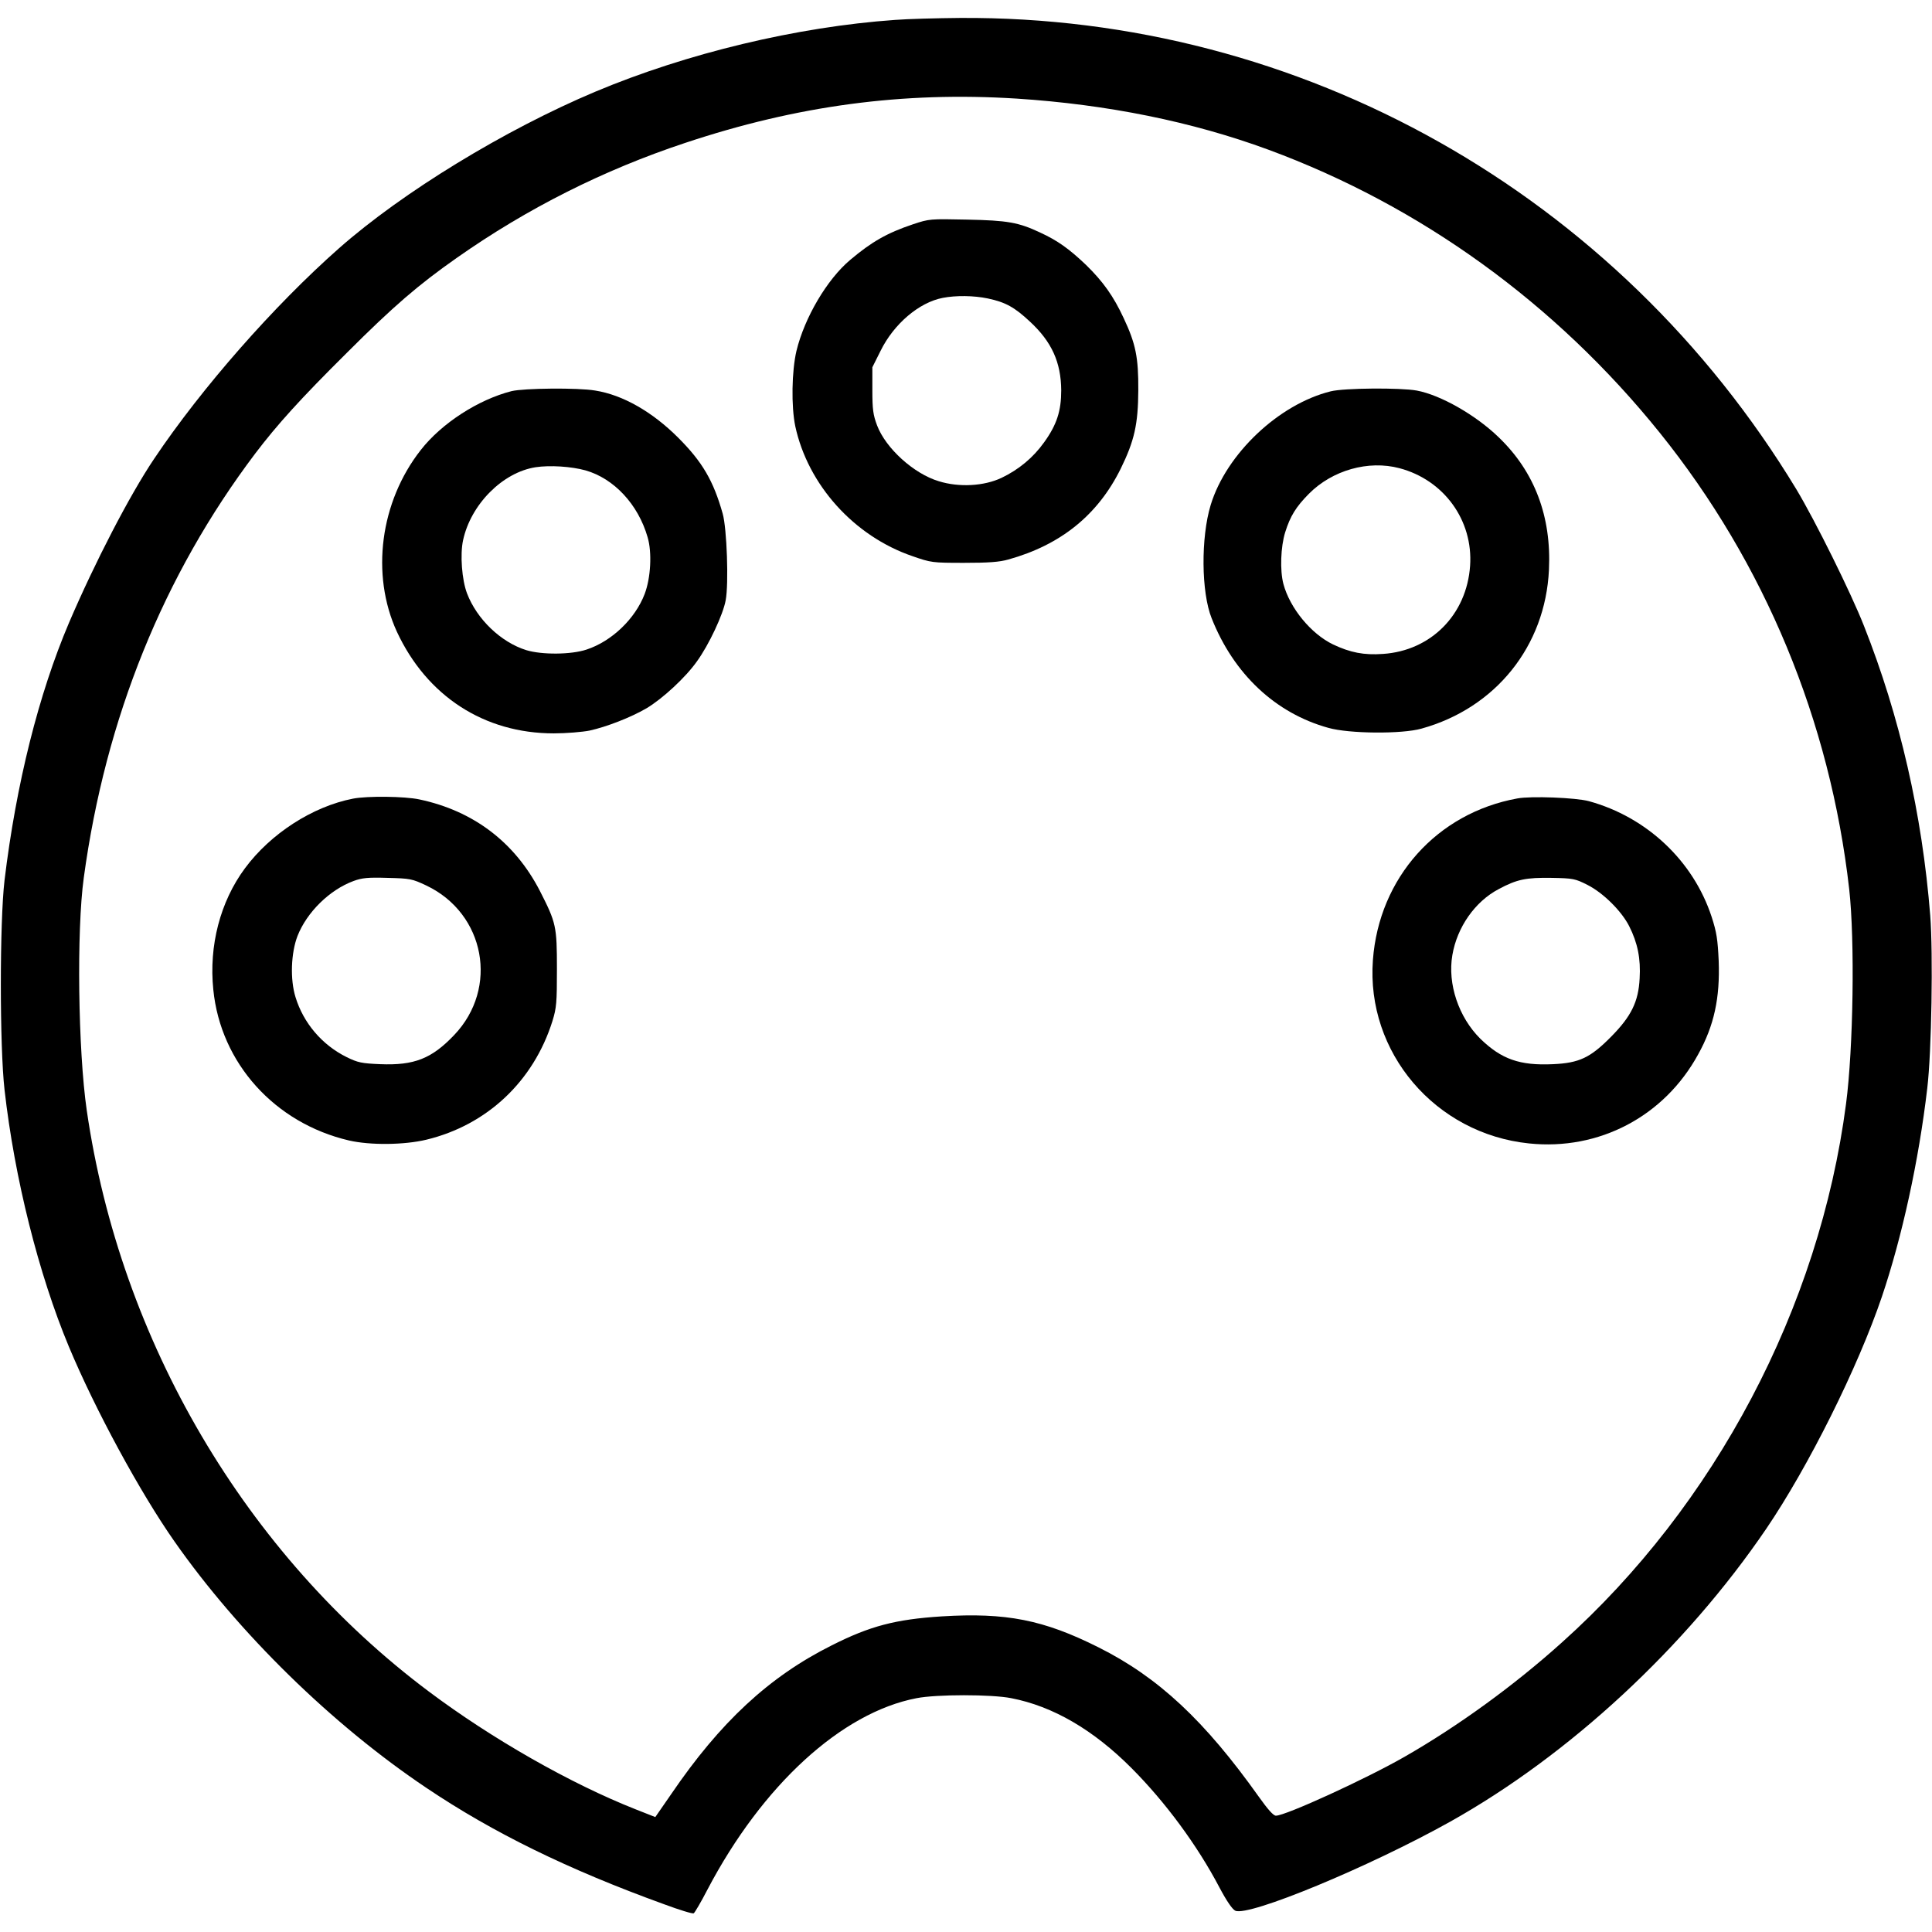 <?xml version="1.0" standalone="no"?>
<!DOCTYPE svg PUBLIC "-//W3C//DTD SVG 20010904//EN"
 "http://www.w3.org/TR/2001/REC-SVG-20010904/DTD/svg10.dtd">
<svg version="1.0" xmlns="http://www.w3.org/2000/svg"
 width="980pt" height="980pt" viewBox="0 0 980 980"
 preserveAspectRatio="xMidYMid meet">
<g transform="translate(0,980) scale(0.1,-0.1)"
fill="#000000" stroke="none">
<path d="M4540 9699 c-497 -35 -1056 -169 -1520 -364 -459 -193 -978 -510
-1300 -794 -330 -291 -698 -710 -938 -1068 -124 -184 -301 -526 -432 -832
-154 -362 -268 -817 -327 -1306 -25 -213 -25 -842 0 -1063 51 -450 173 -935
326 -1302 133 -319 362 -741 536 -989 327 -467 801 -930 1278 -1250 339 -228
719 -414 1205 -590 78 -29 146 -50 151 -46 5 3 37 57 70 121 278 529 680 897
1060 970 101 20 381 20 481 0 211 -41 416 -160 611 -356 171 -172 332 -390
444 -603 37 -70 66 -112 81 -119 68 -31 677 221 1089 451 606 339 1195 885
1604 1486 214 315 465 818 587 1178 102 302 187 689 230 1057 22 183 30 685
15 877 -41 514 -154 1008 -336 1468 -66 168 -248 535 -343 693 -907 1498
-2510 2402 -4242 2391 -118 -1 -267 -5 -330 -10z m615 -399 c463 -30 892 -117
1278 -259 773 -285 1458 -780 1986 -1436 532 -661 864 -1461 961 -2315 29
-259 21 -807 -16 -1089 -135 -1034 -664 -2036 -1441 -2732 -243 -219 -529
-426 -798 -580 -197 -113 -604 -299 -653 -299 -13 0 -41 32 -86 95 -275 387
-510 607 -814 759 -279 140 -469 177 -795 157 -235 -15 -364 -49 -558 -147
-318 -159 -566 -390 -814 -754 l-81 -117 -99 39 c-330 130 -730 358 -1050 598
-929 696 -1565 1777 -1735 2948 -44 304 -52 912 -15 1180 110 809 404 1535
870 2152 111 146 228 276 464 510 237 237 364 346 558 482 357 251 745 446
1158 583 570 190 1106 261 1680 225z"/>
<path d="M4630 8662 c-131 -44 -209 -89 -317 -180 -118 -99 -232 -293 -273
-462 -24 -102 -27 -281 -6 -382 64 -297 297 -557 594 -659 95 -33 101 -34 262
-34 124 0 180 4 225 17 266 74 454 226 570 461 69 141 88 224 89 397 1 167
-13 236 -74 366 -52 112 -105 186 -191 270 -86 82 -145 124 -232 164 -110 52
-166 62 -372 66 -188 4 -191 4 -275 -24z m381 -376 c90 -19 136 -45 214 -118
110 -102 157 -206 158 -348 0 -104 -22 -174 -87 -264 -55 -77 -128 -138 -216
-180 -89 -42 -215 -49 -318 -17 -127 38 -269 167 -313 283 -20 53 -24 81 -24
179 l0 116 42 84 c67 136 195 245 315 268 67 13 157 12 229 -3z"/>
<path d="M2595 7816 c-169 -43 -355 -163 -461 -299 -206 -263 -254 -631 -121
-921 152 -327 443 -516 796 -516 64 0 145 7 181 14 87 19 210 67 289 113 81
48 199 157 256 238 61 84 133 238 146 310 16 85 6 364 -15 439 -47 167 -103
263 -226 386 -131 131 -281 217 -421 239 -87 15 -362 12 -424 -3z m375 -402
c144 -41 267 -172 315 -339 23 -77 16 -207 -15 -288 -48 -126 -167 -240 -295
-282 -78 -26 -226 -27 -305 -3 -129 40 -251 157 -301 288 -26 68 -36 197 -20
270 39 181 200 344 368 370 72 11 181 4 253 -16z"/>
<path d="M6750 7815 c-263 -65 -530 -317 -609 -577 -50 -165 -48 -442 5 -574
112 -283 324 -482 592 -556 105 -30 373 -32 472 -4 376 104 629 418 647 806
13 270 -73 497 -254 671 -117 114 -297 216 -417 238 -83 15 -368 13 -436 -4z
m349 -390 c226 -60 374 -265 358 -495 -17 -248 -199 -431 -442 -447 -97 -7
-166 7 -253 48 -112 54 -219 184 -252 307 -18 68 -14 188 9 262 26 83 55 129
120 195 119 120 302 172 460 130z"/>
<path d="M1791 5749 c-206 -40 -419 -178 -549 -354 -125 -169 -183 -392 -160
-615 37 -373 312 -677 688 -765 109 -25 281 -23 393 4 307 74 543 296 639 601
21 68 23 94 23 265 0 217 -4 234 -86 395 -127 247 -337 407 -612 465 -74 16
-264 18 -336 4z m372 -441 c298 -142 368 -520 141 -758 -114 -120 -203 -155
-375 -148 -95 4 -114 8 -171 36 -125 62 -219 173 -259 304 -28 90 -23 224 10
310 47 120 162 234 284 279 43 16 73 19 172 16 115 -3 124 -4 198 -39z"/>
<path d="M7697 5750 c-408 -74 -702 -402 -733 -820 -35 -468 316 -881 792
-930 355 -37 686 137 858 452 81 146 111 286 104 474 -5 108 -10 144 -36 224
-93 283 -328 505 -622 586 -65 18 -294 27 -363 14z m356 -439 c79 -40 172
-132 211 -209 43 -85 59 -165 53 -265 -6 -119 -43 -193 -146 -297 -104 -105
-160 -132 -293 -138 -169 -8 -262 25 -369 129 -110 109 -167 278 -142 424 24
142 115 272 235 335 93 50 139 59 269 57 109 -2 119 -4 182 -36z"/>
</g>
</svg>

